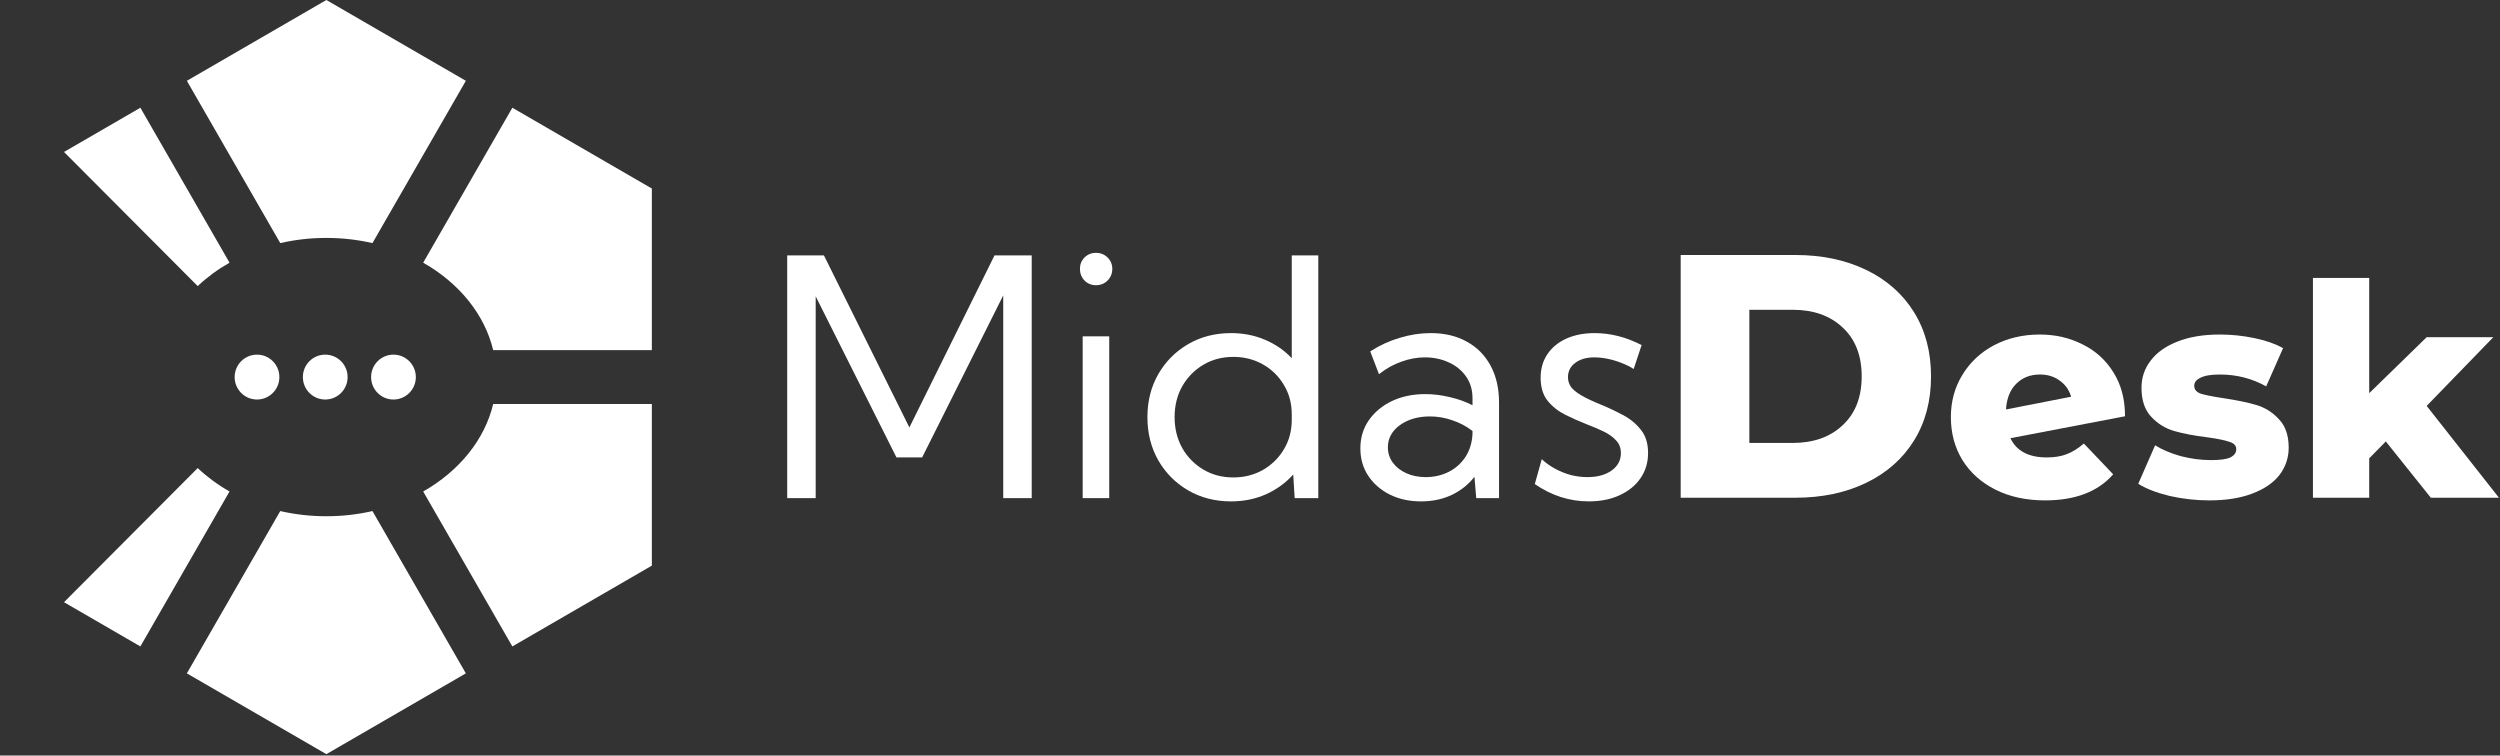 <svg width="771" height="233" viewBox="0 0 771 233" fill="none" xmlns="http://www.w3.org/2000/svg">
<rect x="0" y="0" width="771" height="233" fill="#333333" stroke="none"/>
<path d="M473.334 149.288L475.48 141.602C476.678 142.733 478.042 143.715 479.572 144.547C481.102 145.378 482.716 146.027 484.413 146.493C486.11 146.925 487.823 147.142 489.553 147.142C492.647 147.142 495.142 146.46 497.039 145.096C498.935 143.732 499.883 141.952 499.883 139.756C499.883 138.159 499.384 136.845 498.386 135.813C497.421 134.749 496.14 133.834 494.543 133.069C492.947 132.303 491.233 131.571 489.403 130.873C487.174 130.008 484.962 129.026 482.766 127.928C480.57 126.831 478.74 125.383 477.276 123.587C475.846 121.79 475.131 119.428 475.131 116.5C475.131 113.706 475.829 111.277 477.227 109.214C478.624 107.151 480.57 105.554 483.065 104.423C485.594 103.292 488.488 102.727 491.749 102.727C496.673 102.727 501.513 103.958 506.271 106.42L503.826 113.805C502.761 113.107 501.53 112.491 500.133 111.959C498.735 111.393 497.305 110.961 495.841 110.661C494.377 110.362 492.996 110.212 491.699 110.212C489.27 110.212 487.307 110.778 485.81 111.909C484.313 113.007 483.564 114.487 483.564 116.351C483.564 117.415 483.864 118.397 484.463 119.295C485.095 120.16 486.143 121.025 487.607 121.89C489.071 122.755 491.1 123.72 493.695 124.784C495.991 125.716 498.253 126.781 500.482 127.978C502.711 129.143 504.558 130.657 506.022 132.52C507.519 134.349 508.267 136.745 508.267 139.706C508.267 142.634 507.485 145.229 505.922 147.491C504.391 149.72 502.245 151.467 499.484 152.731C496.756 153.995 493.595 154.627 490.002 154.627C484.047 154.627 478.491 152.847 473.334 149.288Z" fill="white"/>
<path d="M462.305 153.629H455.269L454.72 147.042C452.89 149.404 450.561 151.267 447.733 152.631C444.905 153.962 441.745 154.627 438.251 154.627C434.658 154.627 431.448 153.929 428.62 152.531C425.792 151.101 423.563 149.155 421.933 146.693C420.336 144.231 419.537 141.436 419.537 138.309C419.537 135.015 420.402 132.12 422.132 129.625C423.895 127.097 426.274 125.117 429.269 123.687C432.296 122.256 435.723 121.541 439.549 121.541C442.044 121.541 444.589 121.857 447.184 122.489C449.779 123.088 452.092 123.919 454.121 124.984V122.888C454.121 120.226 453.456 117.964 452.125 116.101C450.794 114.205 449.014 112.757 446.785 111.759C444.556 110.728 442.094 110.212 439.399 110.212C437.07 110.212 434.691 110.645 432.263 111.51C429.834 112.342 427.505 113.639 425.276 115.402L422.581 108.366C425.476 106.503 428.52 105.105 431.714 104.174C434.908 103.209 438.068 102.727 441.196 102.727C445.521 102.727 449.247 103.608 452.374 105.372C455.535 107.102 457.98 109.58 459.71 112.807C461.44 116.001 462.305 119.794 462.305 124.186V153.629ZM439.699 147.142C442.26 147.142 444.606 146.609 446.735 145.545C448.864 144.48 450.594 142.95 451.925 140.954C453.256 138.924 453.988 136.529 454.121 133.767V132.919C452.291 131.488 450.228 130.39 447.933 129.625C445.671 128.827 443.358 128.427 440.996 128.427C437.303 128.427 434.209 129.326 431.714 131.122C429.252 132.919 428.021 135.198 428.021 137.959C428.021 139.689 428.52 141.253 429.518 142.65C430.549 144.048 431.947 145.146 433.71 145.944C435.473 146.742 437.47 147.142 439.699 147.142Z" fill="white"/>
<path d="M406.562 153.63H399.276L398.826 146.344C396.531 148.906 393.736 150.936 390.442 152.433C387.149 153.897 383.556 154.628 379.663 154.628C374.739 154.628 370.331 153.497 366.438 151.235C362.546 148.973 359.468 145.879 357.206 141.953C354.977 138.027 353.862 133.602 353.862 128.678C353.862 123.721 354.977 119.296 357.206 115.403C359.468 111.478 362.546 108.384 366.438 106.121C370.331 103.859 374.739 102.728 379.663 102.728C383.422 102.728 386.899 103.41 390.093 104.774C393.32 106.138 396.082 108.034 398.377 110.463V78.773H406.562V153.63ZM380.362 147.243C383.689 147.243 386.716 146.477 389.444 144.947C392.172 143.383 394.335 141.271 395.932 138.609C397.562 135.914 398.377 132.87 398.377 129.477V127.78C398.377 124.386 397.562 121.359 395.932 118.697C394.335 116.002 392.172 113.89 389.444 112.359C386.716 110.829 383.689 110.064 380.362 110.064C376.902 110.064 373.808 110.879 371.079 112.509C368.351 114.139 366.189 116.352 364.592 119.146C363.028 121.941 362.246 125.102 362.246 128.628C362.246 132.155 363.028 135.332 364.592 138.16C366.189 140.955 368.351 143.167 371.079 144.797C373.808 146.427 376.902 147.243 380.362 147.243Z" fill="white"/>
<path d="M337.992 87.956C336.595 87.956 335.414 87.473 334.449 86.508C333.518 85.51 333.052 84.312 333.052 82.915C333.052 81.551 333.518 80.387 334.449 79.422C335.414 78.457 336.595 77.975 337.992 77.975C339.423 77.975 340.621 78.457 341.585 79.422C342.55 80.387 343.033 81.551 343.033 82.915C343.033 84.312 342.55 85.51 341.585 86.508C340.621 87.473 339.423 87.956 337.992 87.956ZM342.084 153.63H333.9V103.725H342.084V153.63Z" fill="white"/>
<path d="M318.18 153.63H309.397V91.1L284.395 141.054H276.46L251.558 91.399V153.63H242.774V78.773H254.103L280.452 131.822L306.702 78.773H318.18V153.63Z" fill="white"/>
<path d="M57.629 207.665L100.649 232.584L143.668 207.665L114.866 157.613C110.345 158.653 105.576 159.209 100.649 159.209C95.721 159.209 90.952 158.653 86.431 157.613L57.629 207.665Z" fill="white"/>
<path d="M43.289 199.359L70.786 151.574C67.155 149.511 63.857 147.082 60.973 144.352L19.743 185.72L43.289 199.359Z" fill="white"/>
<path d="M19.743 46.864L60.973 88.232C63.858 85.503 67.155 83.074 70.786 81.011L43.289 33.225L19.743 46.864Z" fill="white"/>
<path d="M57.629 24.919L86.431 74.972C90.952 73.931 95.721 73.375 100.649 73.375C105.576 73.375 110.345 73.931 114.866 74.972L143.668 24.919L100.649 0.001L57.629 24.919Z" fill="white"/>
<path d="M158.008 33.225L130.511 81.011C141.5 87.254 149.432 96.847 152.101 107.986L201.032 107.986L201.032 58.146L158.008 33.225Z" fill="white"/>
<path d="M201.032 124.599L152.101 124.599C149.432 135.737 141.499 145.331 130.51 151.574L158.008 199.359L201.032 174.438L201.032 124.599Z" fill="white"/>
<path d="M114.447 116.292C114.447 112.469 117.536 109.37 121.346 109.37C125.156 109.37 128.245 112.469 128.245 116.292C128.245 120.115 125.156 123.214 121.346 123.214C117.536 123.214 114.447 120.115 114.447 116.292Z" fill="white"/>
<path d="M93.404 116.292C93.404 112.469 96.493 109.37 100.304 109.37C104.114 109.37 107.203 112.469 107.203 116.292C107.203 120.115 104.114 123.214 100.304 123.214C96.493 123.214 93.404 120.115 93.404 116.292Z" fill="white"/>
<path d="M72.362 116.292C72.362 112.469 75.451 109.37 79.261 109.37C83.071 109.37 86.16 112.469 86.16 116.292C86.16 120.115 83.071 123.214 79.261 123.214C75.451 123.214 72.362 120.115 72.362 116.292Z" fill="white"/>
<path d="M735.781 136.142L730.666 141.349V153.497H713.312V85.723H730.666V121.254L748.386 103.991H768.938L748.386 125.182L770.673 153.497H749.665L735.781 136.142Z" fill="white"/>
<path d="M681.354 154.319C677.214 154.319 673.134 153.862 669.115 152.948C665.096 151.974 661.868 150.726 659.433 149.203L664.639 137.329C666.892 138.73 669.571 139.856 672.677 140.709C675.783 141.5 678.858 141.896 681.902 141.896C684.703 141.896 686.682 141.622 687.839 141.074C689.057 140.465 689.666 139.613 689.666 138.517C689.666 137.421 688.936 136.659 687.474 136.233C686.074 135.746 683.82 135.289 680.715 134.863C676.757 134.376 673.377 133.737 670.576 132.945C667.836 132.153 665.461 130.692 663.452 128.561C661.442 126.429 660.437 123.445 660.437 119.609C660.437 116.443 661.381 113.642 663.269 111.206C665.157 108.709 667.897 106.761 671.49 105.36C675.143 103.899 679.497 103.168 684.551 103.168C688.144 103.168 691.706 103.533 695.238 104.264C698.77 104.995 701.723 106.03 704.098 107.37L698.892 119.153C694.507 116.717 689.758 115.499 684.643 115.499C681.902 115.499 679.893 115.834 678.614 116.504C677.335 117.113 676.696 117.935 676.696 118.97C676.696 120.127 677.396 120.949 678.797 121.436C680.197 121.862 682.511 122.319 685.739 122.806C689.818 123.415 693.198 124.115 695.877 124.907C698.557 125.699 700.871 127.16 702.819 129.291C704.829 131.362 705.833 134.285 705.833 138.06C705.833 141.166 704.89 143.967 703.002 146.463C701.114 148.899 698.313 150.817 694.599 152.218C690.945 153.618 686.53 154.319 681.354 154.319Z" fill="white"/>
<path d="M631.245 141.074C633.619 141.074 635.659 140.739 637.364 140.069C639.13 139.4 640.896 138.304 642.662 136.781L651.705 146.281C647.016 151.639 640.013 154.319 630.697 154.319C624.912 154.319 619.827 153.222 615.443 151.03C611.058 148.838 607.648 145.793 605.213 141.896C602.838 137.999 601.65 133.584 601.65 128.652C601.65 123.78 602.838 119.427 605.213 115.59C607.588 111.693 610.845 108.648 614.986 106.456C619.188 104.264 623.877 103.168 629.052 103.168C633.863 103.168 638.247 104.173 642.205 106.182C646.224 108.131 649.421 111.023 651.796 114.86C654.171 118.635 655.358 123.141 655.358 128.378L620.01 135.137C621.897 139.095 625.642 141.074 631.245 141.074ZM629.144 115.499C626.16 115.499 623.724 116.443 621.837 118.33C619.949 120.157 618.883 122.806 618.64 126.277L638.735 122.349C638.126 120.279 636.969 118.635 635.264 117.417C633.559 116.138 631.519 115.499 629.144 115.499Z" fill="white"/>
<path d="M518.323 78.643H553.719C561.917 78.643 569.189 80.175 575.533 83.241C581.878 86.306 586.797 90.655 590.29 96.287C593.784 101.919 595.53 108.513 595.53 116.07C595.53 123.627 593.784 130.221 590.29 135.853C586.797 141.485 581.878 145.833 575.533 148.899C569.189 151.964 561.917 153.497 553.719 153.497H518.323V78.643ZM552.863 136.601C559.279 136.601 564.412 134.783 568.262 131.148C572.183 127.512 574.143 122.486 574.143 116.07C574.143 109.654 572.183 104.628 568.262 100.992C564.412 97.356 559.279 95.538 552.863 95.538H539.496V136.601H552.863Z" fill="white"/>
</svg>
